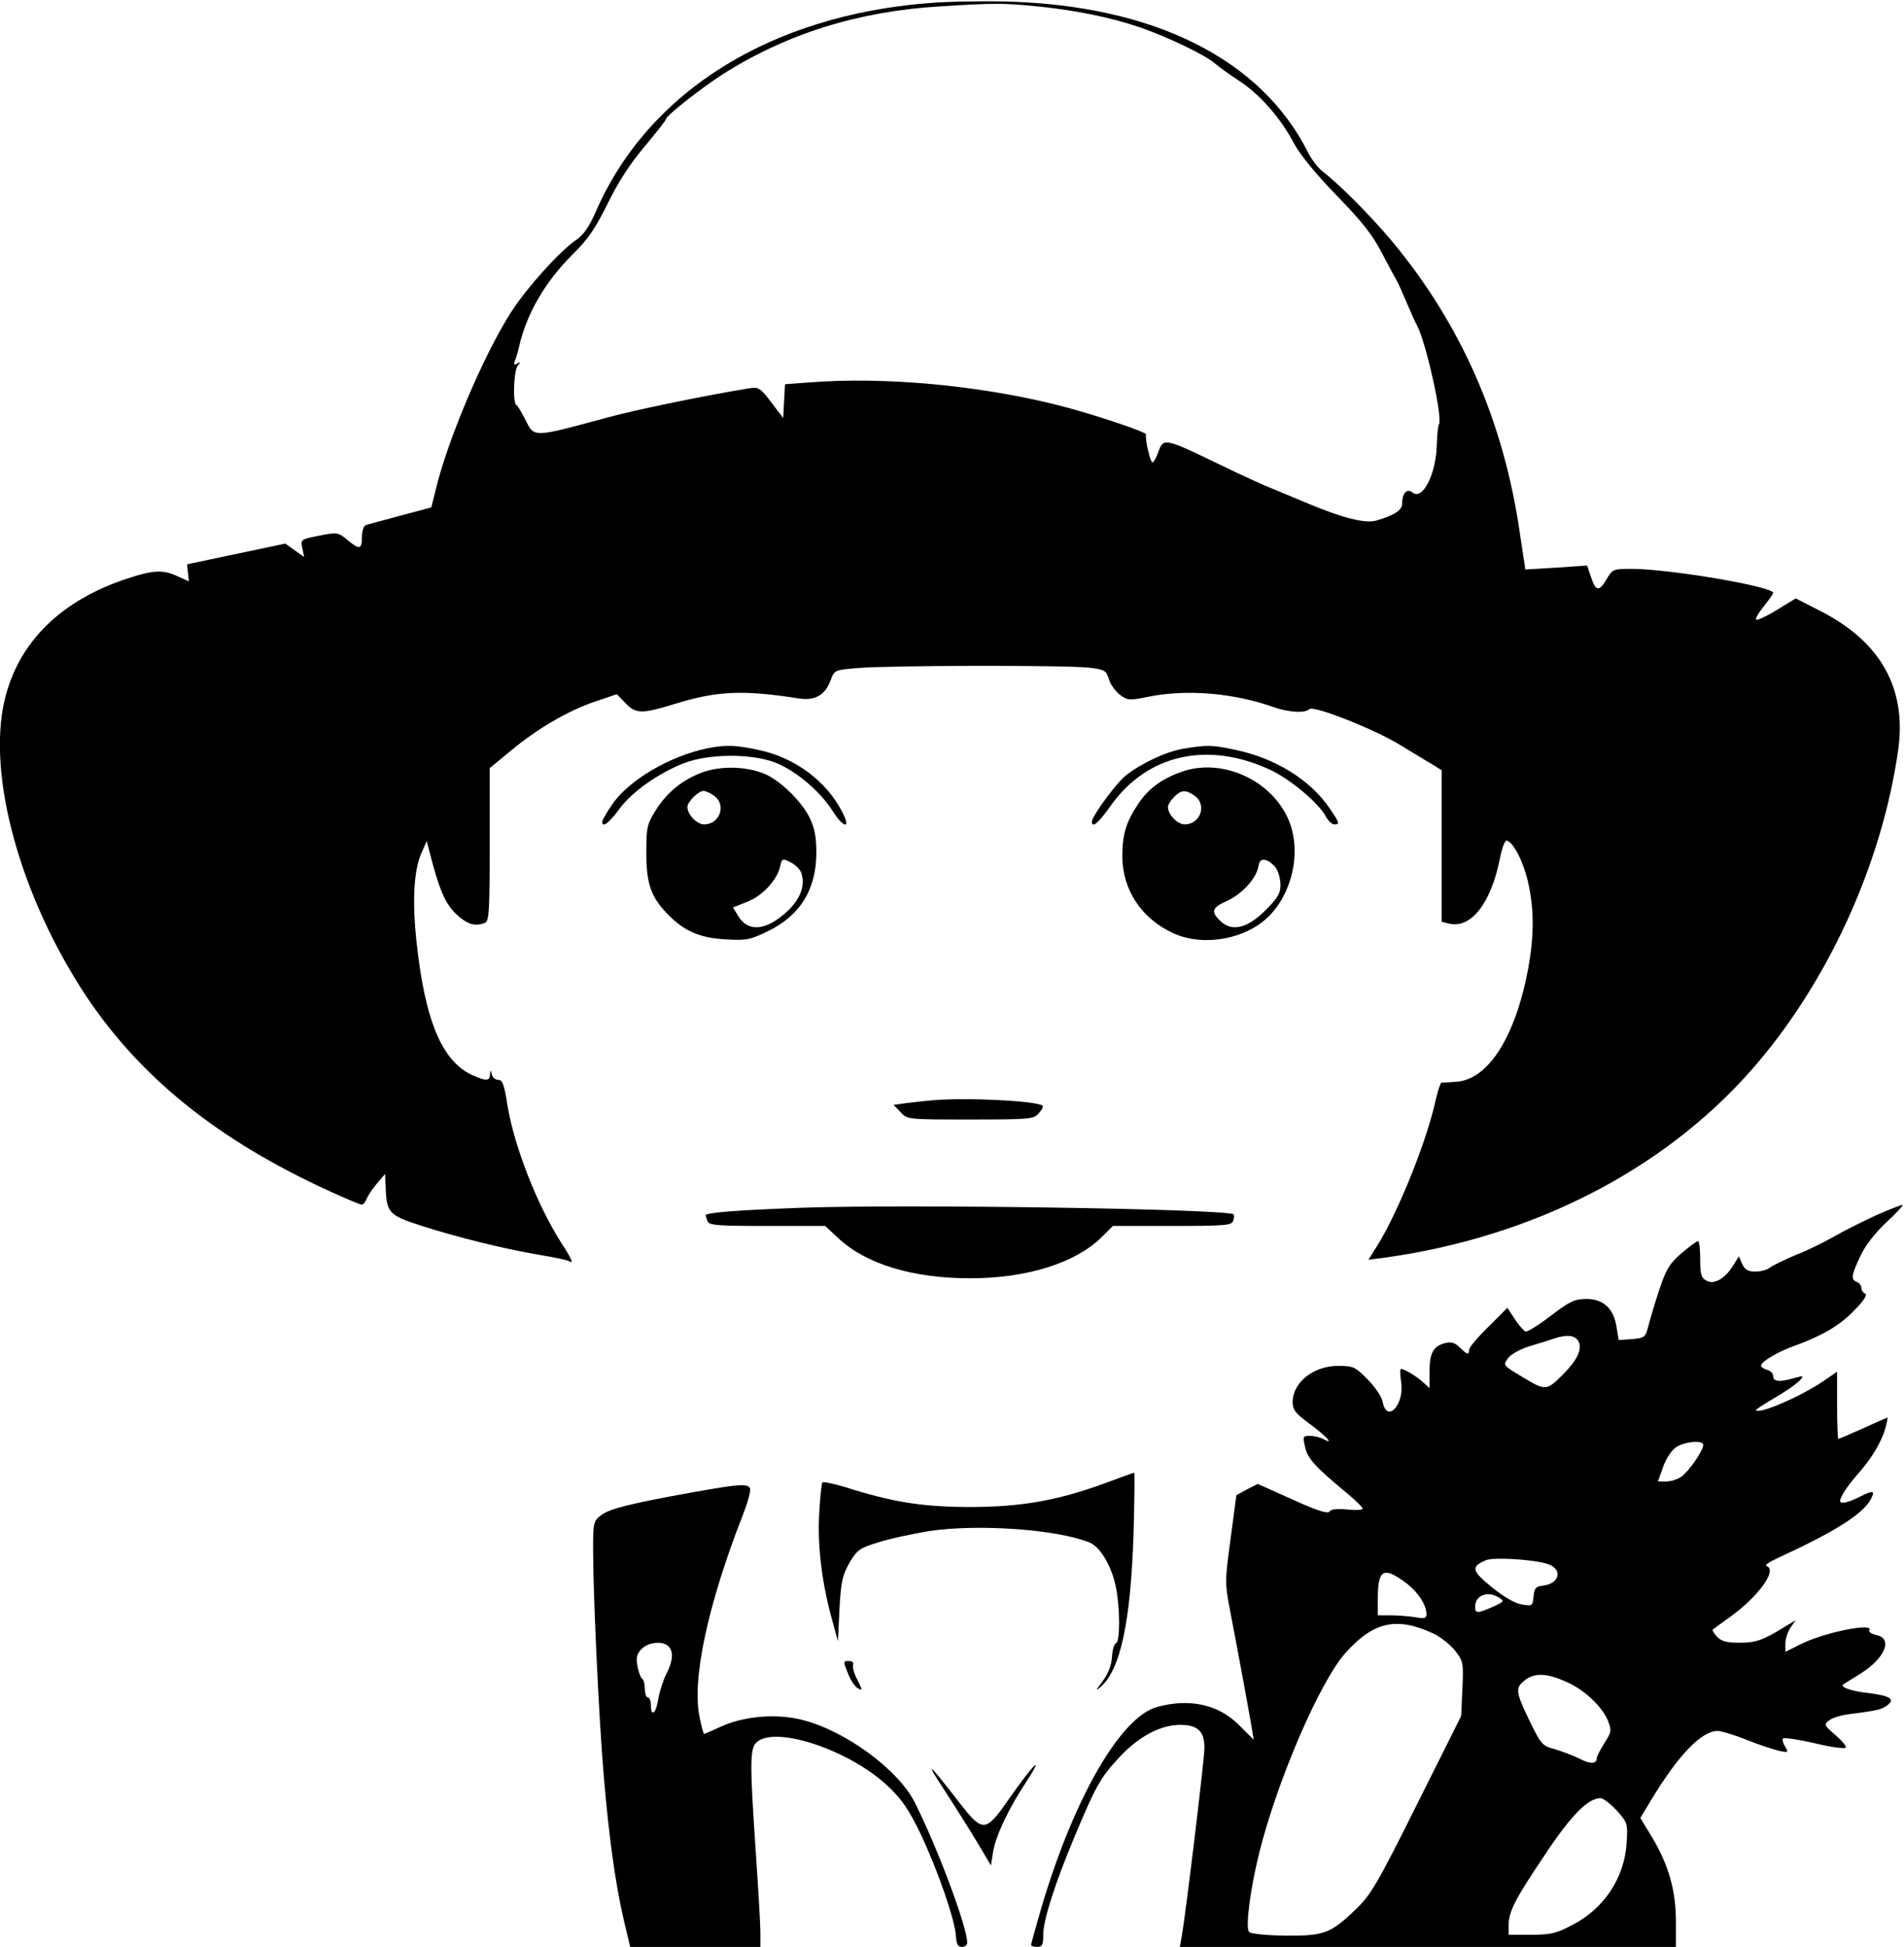 <?xml version="1.0" standalone="no"?>
<!DOCTYPE svg PUBLIC "-//W3C//DTD SVG 20010904//EN"
 "http://www.w3.org/TR/2001/REC-SVG-20010904/DTD/svg10.dtd">
<svg version="1.0" xmlns="http://www.w3.org/2000/svg"
 width="626pt" height="640pt" viewBox="0 0 626 640"
 preserveAspectRatio="xMidYMid meet">

<g transform="translate(0,640) scale(0.1,-0.1)"
fill="#000000" stroke="none">
<path d="M3054 6390 c-521 -41 -921 -291 -1093 -681 -23 -54 -43 -82 -67 -98
-53 -36 -161 -156 -211 -233 -92 -142 -213 -427 -252 -594 l-13 -52 -101 -27
c-56 -15 -108 -29 -114 -31 -7 -2 -13 -19 -13 -39 0 -42 -8 -43 -49 -9 -29 24
-32 25 -92 13 -60 -12 -61 -12 -55 -41 l6 -29 -31 22 -31 22 -162 -34 -161
-34 3 -28 3 -28 -38 17 c-48 22 -79 20 -162 -7 -221 -72 -361 -210 -406 -401
-58 -248 52 -647 270 -975 179 -267 434 -472 795 -637 54 -25 104 -46 109 -46
5 0 12 8 16 18 3 9 18 32 33 50 l28 33 2 -44 c3 -85 11 -92 119 -127 116 -37
264 -74 386 -95 49 -8 93 -17 98 -21 16 -10 10 6 -26 61 -80 126 -155 318
-177 454 -10 65 -16 81 -29 81 -10 0 -20 8 -22 18 -4 16 -5 16 -6 0 -1 -22
-12 -22 -54 -4 -103 44 -160 179 -188 444 -14 133 -8 231 16 287 l18 40 21
-80 c27 -97 46 -135 86 -169 31 -26 54 -31 84 -20 14 5 16 38 16 258 l0 251
68 56 c87 73 190 133 279 163 l71 24 28 -29 c34 -36 55 -36 159 -4 141 44 226
48 412 19 53 -8 86 11 104 60 12 33 13 34 90 40 102 9 691 10 761 1 50 -6 55
-9 64 -38 5 -17 21 -39 36 -51 26 -19 32 -19 95 -6 126 25 280 12 412 -35 49
-17 102 -20 116 -6 14 13 217 -67 300 -119 39 -23 85 -52 103 -62 l32 -20 0
-249 0 -249 24 -6 c72 -18 138 67 167 212 7 36 17 63 23 61 23 -7 55 -71 70
-137 20 -87 20 -175 1 -281 -42 -227 -132 -369 -238 -375 -23 -2 -45 -3 -48
-3 -3 -1 -12 -27 -19 -58 -29 -134 -122 -364 -190 -475 l-31 -49 48 6 c489 67
918 286 1209 615 251 284 432 679 485 1056 28 201 -58 354 -253 454 l-84 43
-62 -38 c-34 -21 -65 -35 -68 -32 -4 3 8 23 25 44 17 21 31 41 31 44 0 21
-337 78 -462 79 -65 0 -66 0 -87 -36 -24 -40 -35 -38 -51 12 l-12 35 -102 -7
-101 -6 -18 119 c-53 369 -194 689 -422 962 -69 82 -170 184 -226 227 -15 11
-37 40 -49 64 -154 306 -506 482 -990 495 -80 2 -195 0 -256 -5z m346 -10
c130 -12 252 -37 348 -70 95 -33 215 -91 247 -119 11 -10 46 -35 78 -56 68
-44 137 -122 180 -204 20 -38 72 -102 142 -174 83 -85 119 -131 148 -188 21
-40 43 -81 48 -89 5 -8 20 -42 34 -75 14 -33 29 -67 34 -75 29 -54 85 -303 72
-325 -3 -5 -6 -35 -7 -65 -2 -99 -47 -186 -80 -159 -18 15 -34 -2 -34 -37 0
-21 -26 -38 -84 -55 -37 -11 -111 8 -226 56 -47 20 -101 42 -120 50 -19 7 -96
42 -170 78 -180 87 -185 88 -201 43 -7 -20 -16 -36 -20 -36 -7 0 -25 77 -21
92 2 8 -184 70 -293 97 -260 65 -570 93 -812 74 l-82 -6 -3 -55 -3 -56 -39 51
c-35 47 -42 51 -70 47 -143 -23 -381 -72 -471 -97 -244 -66 -238 -66 -267 -8
-13 25 -26 48 -30 49 -13 6 -9 117 5 131 10 11 9 12 -2 6 -11 -6 -13 -4 -8 9
4 10 10 30 13 44 25 111 87 217 178 307 48 47 73 83 114 166 34 70 75 133 122
188 38 46 70 86 70 90 0 11 119 104 188 148 210 133 446 206 712 222 171 11
212 11 310 1z"/>
<path d="M2325 3940 c-122 -25 -257 -104 -312 -184 -18 -26 -33 -52 -33 -57 0
-21 21 -6 55 40 41 57 129 119 213 152 82 32 224 33 304 1 66 -27 144 -93 185
-157 37 -59 62 -61 32 -4 -52 102 -156 179 -276 204 -75 16 -108 17 -168 5z"/>
<path d="M3892 3939 c-56 -9 -136 -46 -189 -87 -31 -23 -113 -135 -113 -153 0
-23 22 -4 63 54 120 168 319 212 524 116 66 -31 159 -109 182 -153 8 -14 20
-26 28 -26 19 0 17 6 -17 55 -63 92 -178 163 -308 190 -74 16 -93 17 -170 4z"/>
<path d="M2312 3862 c-67 -24 -119 -66 -157 -127 -28 -45 -30 -56 -30 -139 0
-104 16 -147 75 -206 52 -52 104 -74 188 -78 66 -4 79 -1 137 27 106 52 158
136 159 256 0 53 -5 81 -22 117 -26 53 -97 123 -148 144 -59 25 -142 27 -202
6z m36 -78 c41 -29 19 -94 -33 -94 -24 0 -55 33 -55 57 0 17 36 53 53 53 7 0
23 -7 35 -16z m287 -255 c13 -41 -4 -86 -49 -127 -68 -62 -127 -67 -159 -13
l-17 28 45 18 c50 18 101 73 110 117 6 27 7 27 35 13 16 -8 32 -24 35 -36z"/>
<path d="M3885 3863 c-67 -24 -109 -55 -143 -106 -39 -58 -52 -99 -52 -171 0
-111 63 -206 168 -254 104 -47 251 -17 324 67 74 84 96 216 52 312 -59 128
-219 198 -349 152z m43 -79 c41 -29 19 -94 -33 -94 -24 0 -55 33 -55 57 0 7 9
22 20 33 24 24 38 25 68 4z m267 -237 c8 -12 15 -37 15 -56 0 -27 -9 -43 -48
-82 -60 -60 -110 -73 -148 -38 -34 32 -30 45 19 67 49 22 96 72 104 112 4 21
9 26 24 23 11 -3 26 -15 34 -26z"/>
<path d="M3065 2783 c-22 -2 -60 -6 -84 -9 l-43 -6 23 -24 c22 -24 23 -24 229
-24 194 0 208 1 225 20 10 11 16 22 13 25 -15 16 -251 28 -363 18z"/>
<path d="M2640 2430 c-217 -8 -320 -16 -320 -25 0 -2 3 -10 6 -19 5 -14 32
-16 196 -16 l191 0 44 -41 c92 -85 244 -131 433 -131 188 0 348 51 434 137
l35 35 195 0 c171 0 195 2 200 16 4 9 4 19 2 22 -19 18 -1066 34 -1416 22z"/>
<path d="M6170 2406 c-41 -19 -102 -49 -135 -68 -33 -19 -91 -48 -130 -63 -38
-16 -77 -35 -86 -42 -8 -7 -30 -13 -48 -13 -24 0 -34 6 -43 25 l-11 25 -18
-29 c-27 -44 -63 -65 -88 -51 -18 9 -21 20 -21 70 0 33 -3 60 -7 60 -5 0 -29
-18 -55 -40 -39 -34 -50 -52 -72 -118 -14 -42 -30 -96 -36 -119 -10 -39 -12
-41 -54 -45 l-44 -3 -7 42 c-9 61 -43 93 -99 93 -38 0 -54 -7 -117 -55 -40
-31 -78 -54 -83 -52 -6 2 -22 20 -35 40 l-25 38 -63 -63 c-35 -34 -63 -68 -63
-75 0 -18 -7 -16 -31 8 -15 15 -28 19 -47 14 -39 -9 -52 -32 -52 -94 l0 -54
-22 20 c-22 20 -61 43 -72 43 -3 0 -3 -20 1 -45 10 -74 -47 -134 -61 -64 -3
18 -25 50 -50 75 -40 41 -47 44 -97 44 -81 0 -149 -55 -149 -119 0 -25 9 -37
54 -70 58 -43 84 -72 48 -52 -11 6 -32 11 -45 11 -24 0 -24 -2 -16 -37 8 -38
34 -66 143 -156 25 -21 46 -42 46 -46 0 -5 -23 -6 -51 -3 -33 3 -54 1 -58 -7
-5 -8 -41 3 -122 40 l-114 51 -35 -18 -35 -19 -19 -143 c-19 -139 -19 -146 -2
-235 23 -119 62 -330 71 -384 l7 -42 -49 49 c-67 67 -162 88 -268 59 -120 -32
-273 -297 -380 -656 -19 -66 -35 -123 -35 -126 0 -4 9 -7 20 -7 17 0 20 7 20
41 0 47 38 167 104 324 67 161 85 193 144 256 64 70 137 109 202 109 58 0 80
-21 80 -76 0 -35 -61 -542 -75 -621 l-6 -33 816 0 815 0 0 84 c0 102 -24 185
-78 276 l-39 64 40 66 c87 143 162 220 214 220 12 0 55 -13 95 -29 40 -16 88
-32 106 -36 32 -7 33 -6 21 14 -7 11 -10 23 -7 26 4 4 50 -3 103 -15 52 -13
99 -19 103 -15 4 4 -11 22 -33 41 -38 33 -39 35 -21 49 10 8 39 17 65 20 92
12 108 15 127 30 26 20 7 31 -66 40 -53 6 -91 19 -80 28 3 2 29 18 58 36 80
51 106 114 52 126 -17 4 -28 11 -24 16 16 26 -149 -7 -226 -46 l-50 -25 0 28
c0 15 8 38 17 52 l17 24 -35 -21 c-71 -44 -95 -53 -150 -53 -43 0 -60 5 -74
20 -10 11 -16 21 -14 23 2 2 27 20 56 41 95 68 158 156 121 168 -7 3 10 14 38
27 187 86 279 144 305 193 15 29 8 30 -36 8 -39 -20 -65 -25 -65 -14 0 13 25
51 56 86 46 51 80 108 92 151 6 20 9 37 7 37 -1 0 -37 -16 -79 -35 -43 -19
-79 -35 -82 -35 -2 0 -4 50 -4 110 l0 111 -42 -29 c-76 -52 -212 -111 -225
-98 -2 2 26 20 62 41 36 21 72 46 81 56 16 17 15 18 -17 9 -48 -14 -69 -12
-69 6 0 9 -9 18 -20 21 -11 3 -20 9 -20 14 0 13 56 46 110 65 91 33 149 67
196 116 31 31 44 52 37 55 -7 3 -13 11 -13 19 0 8 -7 17 -15 20 -20 8 -19 20
11 84 16 35 47 75 87 113 34 31 57 57 52 56 -6 0 -44 -15 -85 -33z m-980 -416
c13 -25 -5 -62 -52 -109 -53 -53 -57 -53 -130 -9 -67 40 -67 40 -50 63 10 14
40 30 72 40 30 9 66 20 80 25 42 14 69 11 80 -10z m410 -340 c0 -18 -48 -88
-72 -104 -12 -9 -35 -16 -50 -16 l-27 0 16 45 c8 25 26 54 40 65 27 21 93 28
93 10z m-512 -391 c50 -16 41 -64 -13 -71 -26 -3 -30 -8 -33 -36 -3 -32 -4
-32 -40 -26 -23 4 -61 27 -99 58 -65 53 -67 66 -18 87 24 11 156 3 203 -12z
m-470 -59 c42 -30 72 -75 72 -106 0 -14 -7 -16 -37 -10 -21 3 -57 6 -80 6
l-43 0 0 54 c0 96 18 107 88 56z m311 -52 c18 -11 16 -13 -21 -30 -50 -22 -58
-23 -58 0 0 38 41 54 79 30z m-216 -118 c23 -11 55 -36 71 -56 27 -35 28 -39
24 -126 l-4 -89 -146 -292 c-130 -261 -152 -297 -200 -343 -83 -80 -105 -88
-232 -87 -62 1 -113 6 -119 12 -13 13 3 138 33 260 60 240 200 565 285 659 92
102 168 118 288 62z m444 -162 c54 -25 110 -78 129 -123 13 -33 13 -37 -11
-75 -14 -22 -25 -44 -25 -49 0 -20 -21 -21 -57 -2 -21 10 -57 24 -81 31 -41
11 -45 15 -83 93 -44 91 -47 107 -21 129 34 31 77 30 149 -4z m158 -419 c36
-40 37 -43 33 -108 -7 -113 -74 -215 -177 -268 -54 -29 -73 -33 -137 -33 l-74
0 0 30 c0 46 20 85 118 231 86 130 142 187 183 188 9 1 33 -18 54 -40z"/>
<path d="M3632 1524 c-156 -57 -275 -78 -447 -78 -156 1 -250 16 -408 66 -37
11 -70 18 -73 15 -3 -3 -8 -52 -11 -109 -5 -107 10 -227 45 -351 l17 -62 5
106 c5 91 10 111 33 152 25 42 33 48 95 67 37 12 112 28 167 37 160 24 421 6
528 -38 35 -15 72 -77 86 -147 14 -69 14 -179 0 -184 -6 -2 -12 -22 -13 -45
-2 -28 -12 -54 -31 -80 -23 -30 -24 -34 -6 -18 65 57 99 215 108 508 3 108 4
197 2 196 -2 0 -46 -16 -97 -35z"/>
<path d="M2275 1494 c-206 -37 -272 -54 -299 -75 -25 -19 -26 -26 -26 -112 0
-148 19 -558 35 -744 17 -202 38 -354 66 -475 l21 -88 214 0 214 0 0 48 c0 26
-7 144 -15 262 -20 295 -20 343 3 363 62 56 309 -27 434 -147 44 -42 67 -76
106 -157 56 -119 112 -281 115 -334 2 -26 6 -35 20 -35 9 0 17 6 17 14 0 52
-99 316 -173 462 -54 107 -227 234 -368 270 -85 22 -192 13 -267 -21 -30 -14
-56 -25 -57 -25 -2 0 -9 25 -15 56 -26 123 28 372 142 663 16 41 27 80 24 88
-7 17 -34 15 -191 -13z m-77 -506 c17 -17 15 -48 -8 -92 -10 -21 -22 -58 -26
-82 -7 -47 -24 -60 -24 -19 0 14 -4 25 -10 25 -5 0 -10 13 -10 29 0 16 -4 31
-9 33 -4 2 -11 20 -15 40 -5 30 -3 41 14 58 22 22 69 27 88 8z"/>
<path d="M2788 899 c8 -22 23 -44 33 -49 15 -8 15 -6 -2 28 -11 20 -17 42 -14
49 2 8 -3 13 -15 13 -18 0 -18 -2 -2 -41z"/>
<path d="M3102 520 c34 -52 83 -130 109 -173 l47 -79 7 44 c9 54 51 143 110
232 63 97 20 54 -56 -55 -79 -114 -87 -115 -166 -13 -99 128 -116 143 -51 44z"/>
</g>
</svg>
